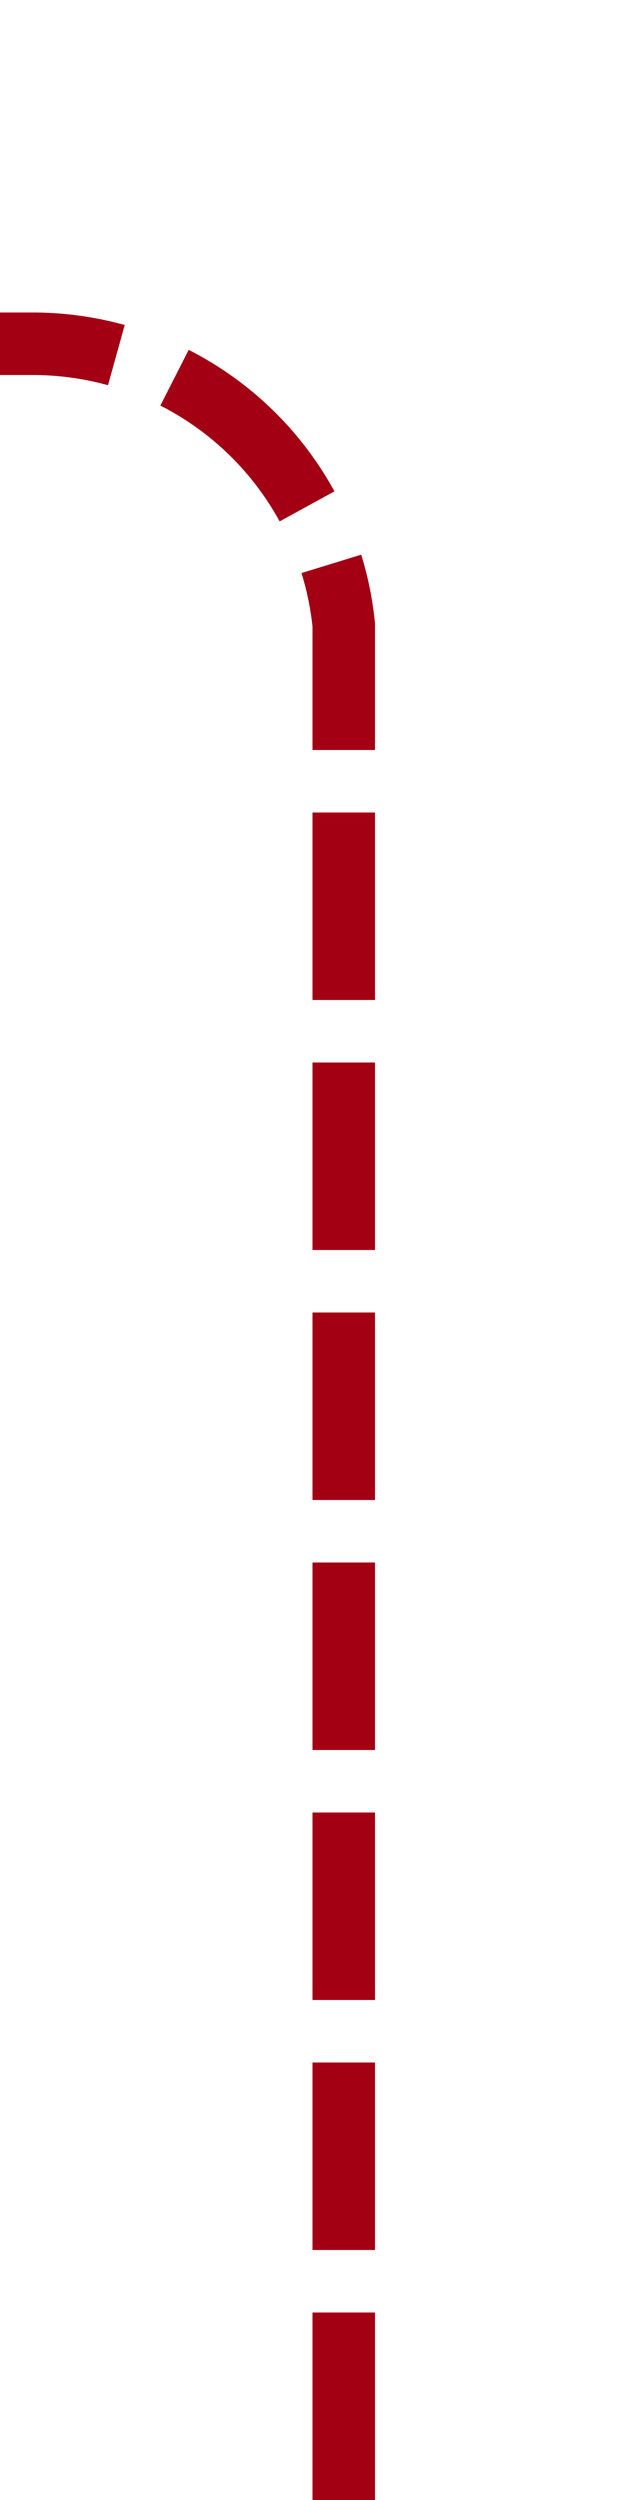 ﻿<?xml version="1.0" encoding="utf-8"?>
<svg version="1.1" xmlns:xlink="http://www.w3.org/1999/xlink" width="10px" height="40px" preserveAspectRatio="xMidYMin meet" viewBox="1014 263  8 40" xmlns="http://www.w3.org/2000/svg">
  <path d="M 1018.5 303  L 1018.5 273  A 5 5 0 0 0 1013.5 268.5 L 579 268.5  A 5 5 0 0 1 574.5 263.5 L 574.5 233  " stroke-width="1" stroke-dasharray="3,1" stroke="#a30014" fill="none" />
</svg>